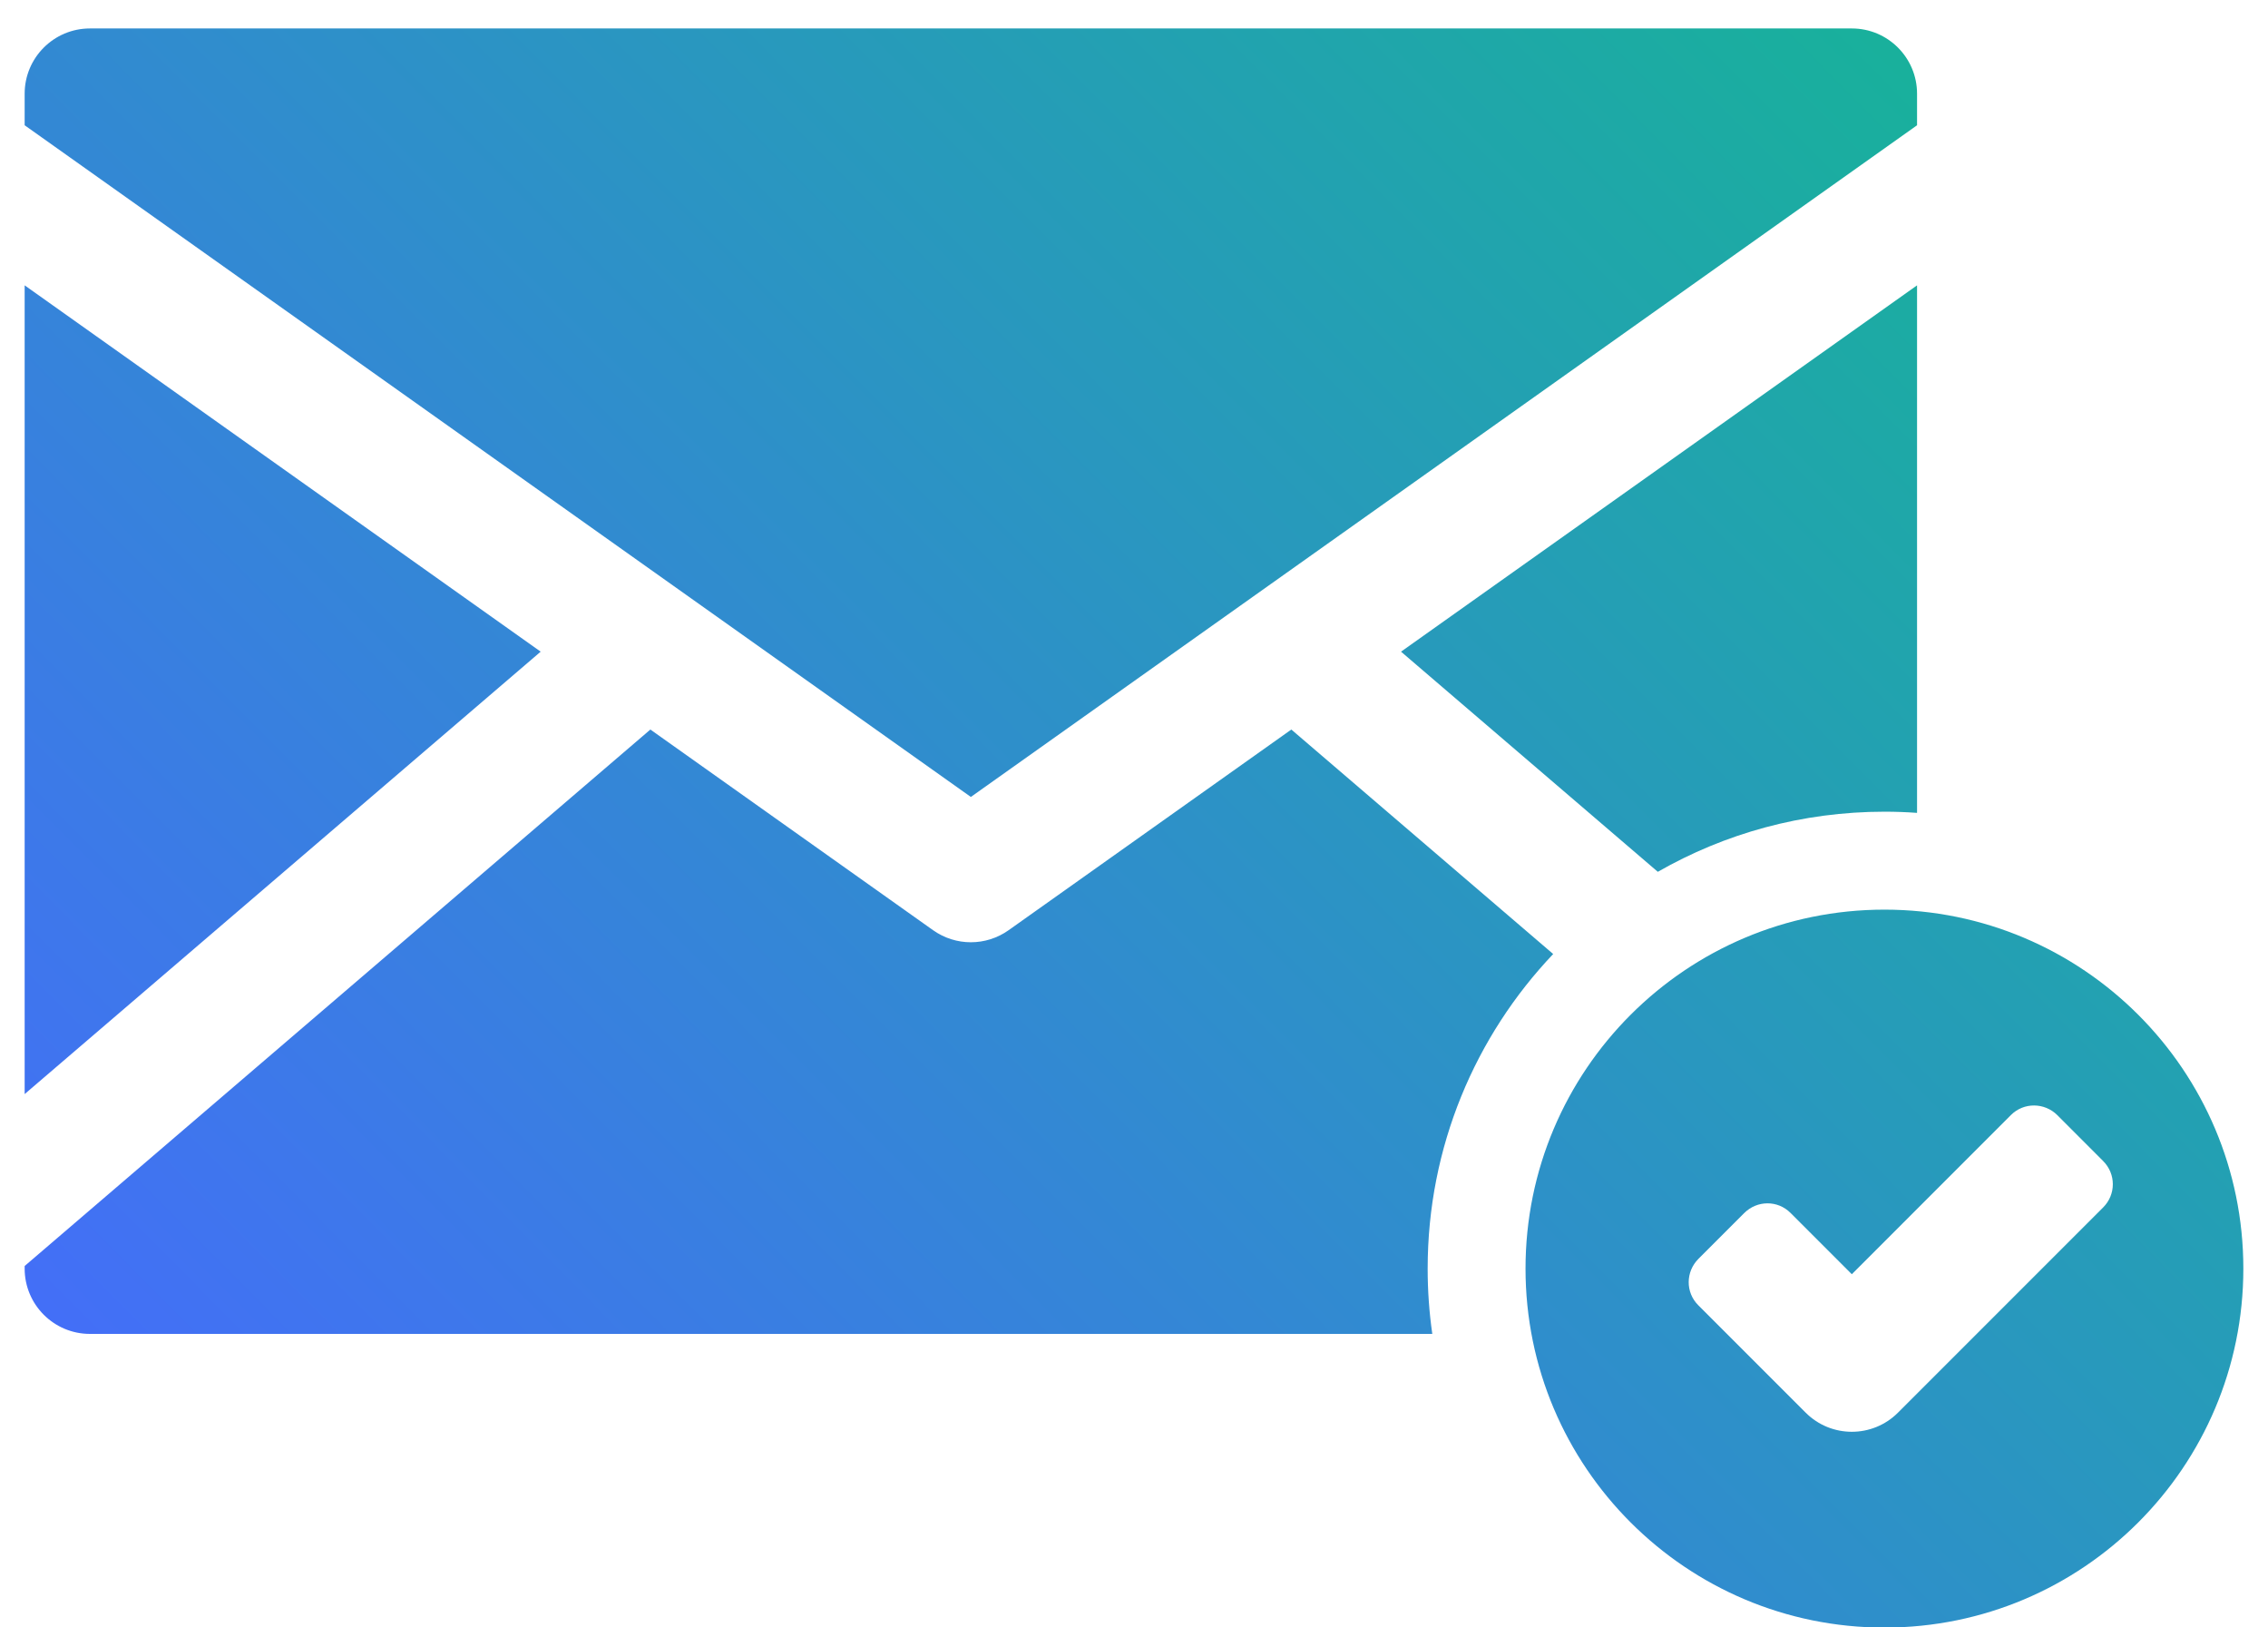 <?xml version="1.0" encoding="UTF-8"?>
<svg width="46px" height="33px" viewBox="0 0 46 33" version="1.1" xmlns="http://www.w3.org/2000/svg" xmlns:xlink="http://www.w3.org/1999/xlink">
    <title>5F756B87-A52E-4EEC-9465-9ECB63B9A92F</title>
    <defs>
        <linearGradient x1="100%" y1="6.214%" x2="-8.354%" y2="84.836%" id="linearGradient-1">
            <stop stop-color="#15B694" offset="0%"></stop>
            <stop stop-color="#4769FF" offset="100%"></stop>
        </linearGradient>
    </defs>
    <g id="Web" stroke="none" stroke-width="1" fill="none" fill-rule="evenodd">
        <g id="New-pages---email-confirmed" transform="translate(-697, -442)" fill="url(#linearGradient-1)">
            <g id="Group-16" transform="translate(505, 392)">
                <path d="M223.502,69.345 C221.924,71.006 220.956,73.252 220.956,75.724 C220.956,76.173 220.988,76.615 221.05,77.048 L193.824,77.048 C193.093,77.048 192.5,76.455 192.5,75.724 L192.5,75.671 L205.191,64.793 L210.925,68.862 C211.384,69.188 211.998,69.188 212.457,68.862 L218.191,64.793 L223.502,69.345 L223.502,69.345 Z M230.882,66.483 C230.664,66.467 230.443,66.459 230.221,66.459 C228.548,66.459 226.979,66.902 225.624,67.678 L220.416,63.214 L230.882,55.786 L230.882,66.483 L230.882,66.483 Z M192.5,72.185 L192.5,55.786 L202.966,63.214 L192.5,72.185 Z M230.882,52.54 L211.691,66.16 L192.5,52.54 L192.5,51.9 C192.5,51.17 193.093,50.577 193.824,50.577 L229.559,50.577 C230.29,50.577 230.882,51.17 230.882,51.9 L230.882,52.54 L230.882,52.54 Z M222.941,75.724 C222.941,71.703 226.2,68.445 230.221,68.445 C234.241,68.445 237.5,71.703 237.5,75.724 C237.5,79.745 234.241,83.003 230.221,83.003 C226.2,83.003 222.941,79.745 222.941,75.724 Z M228.315,74.594 C228.057,74.336 227.64,74.334 227.375,74.599 L226.448,75.526 C226.187,75.787 226.184,76.206 226.443,76.465 L228.623,78.645 C229.14,79.162 229.978,79.162 230.495,78.645 L234.657,74.483 C234.917,74.223 234.92,73.805 234.655,73.541 L233.728,72.613 C233.467,72.353 233.046,72.35 232.787,72.609 L229.559,75.838 L228.315,74.594 Z" id="Shape"></path>
            </g>
        </g>
    </g>
</svg>